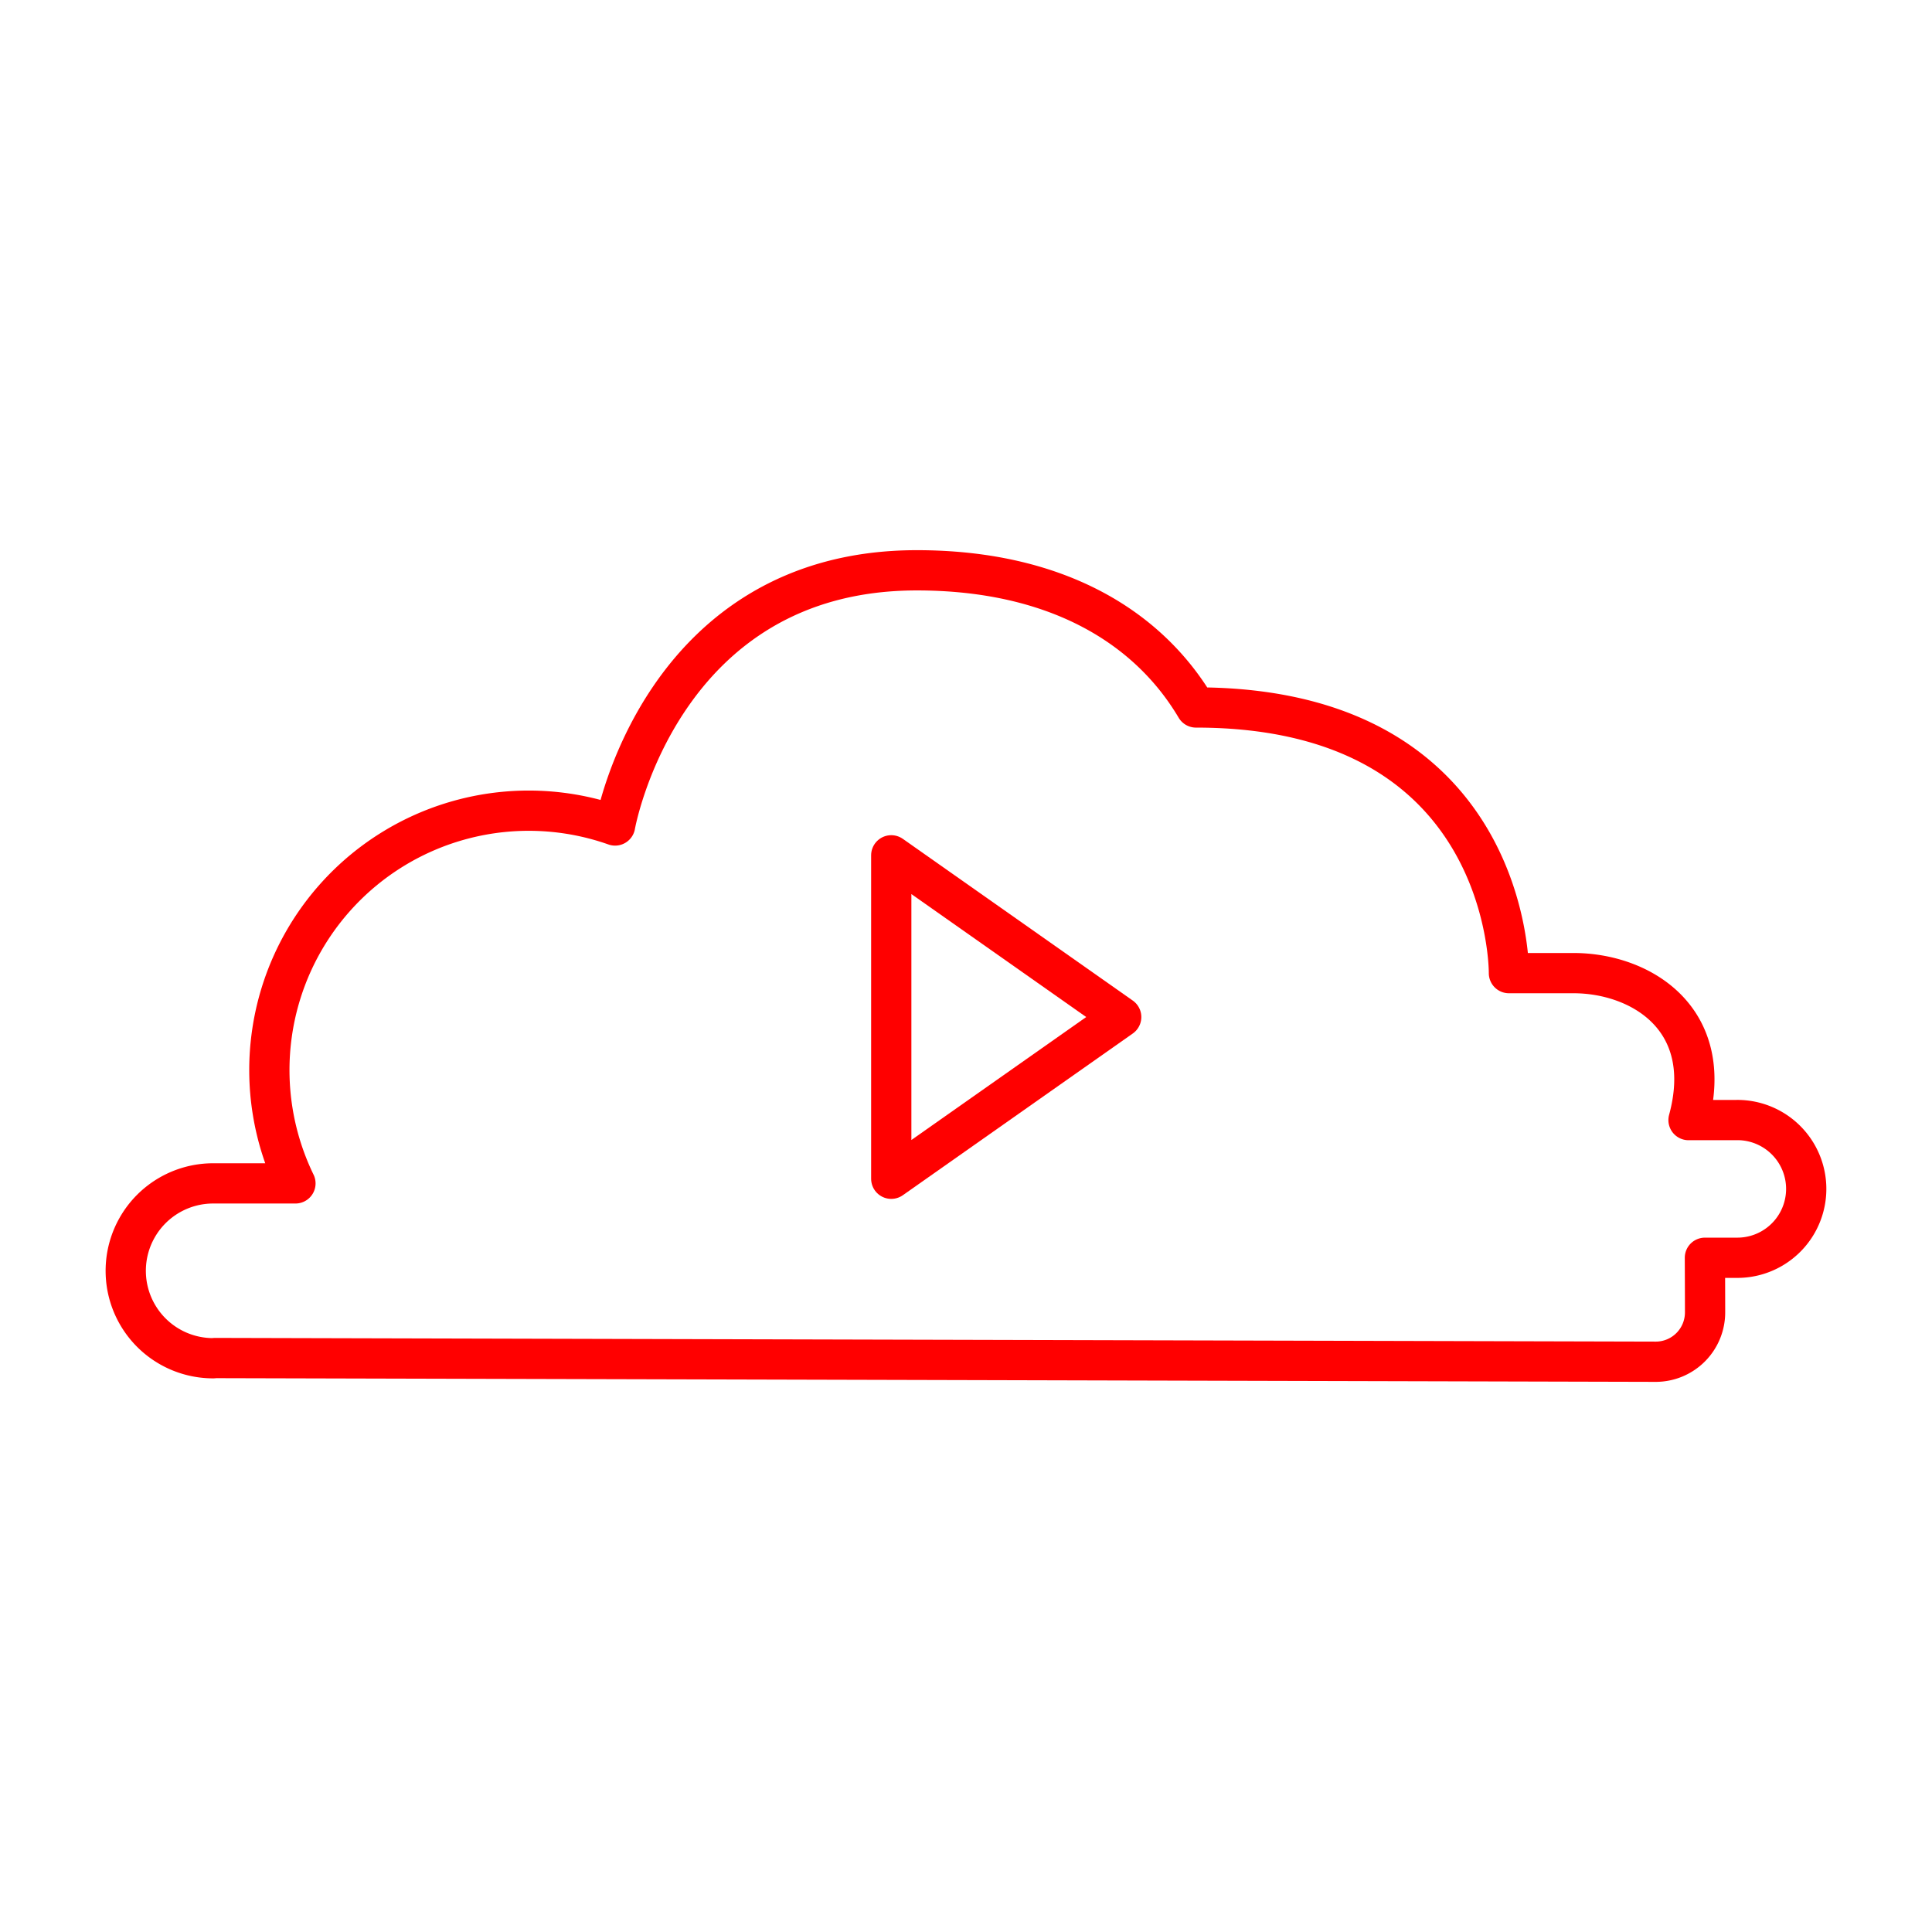 <svg xmlns="http://www.w3.org/2000/svg" viewBox="0 0 48 48"><defs><style>.a{fill:none;stroke:#FF0000;stroke-linecap:round;stroke-linejoin:round;}</style></defs><path class="a" d="M22.143,21.25v8.036l5.713-4.018Z"/><path class="a" d="M43.165,27.828H41.951c.687-2.529-1.201-3.651-2.858-3.651H37.489s.073-6.6-7.775-6.6c-1.222-2.062-3.549-3.408-6.935-3.408-6.381,0-7.497,6.34-7.497,6.34A6.444,6.444,0,0,0,7.34,29.401H5.296a2.172,2.172,0,0,0,0,4.344c.017,0,.033-.005.05-.005l35.794.092a1.226,1.226,0,0,0,1.222-1.238c0-.427-.004-1.345-.004-1.345h.806a1.711,1.711,0,1,0,0-3.422Z"/></svg>